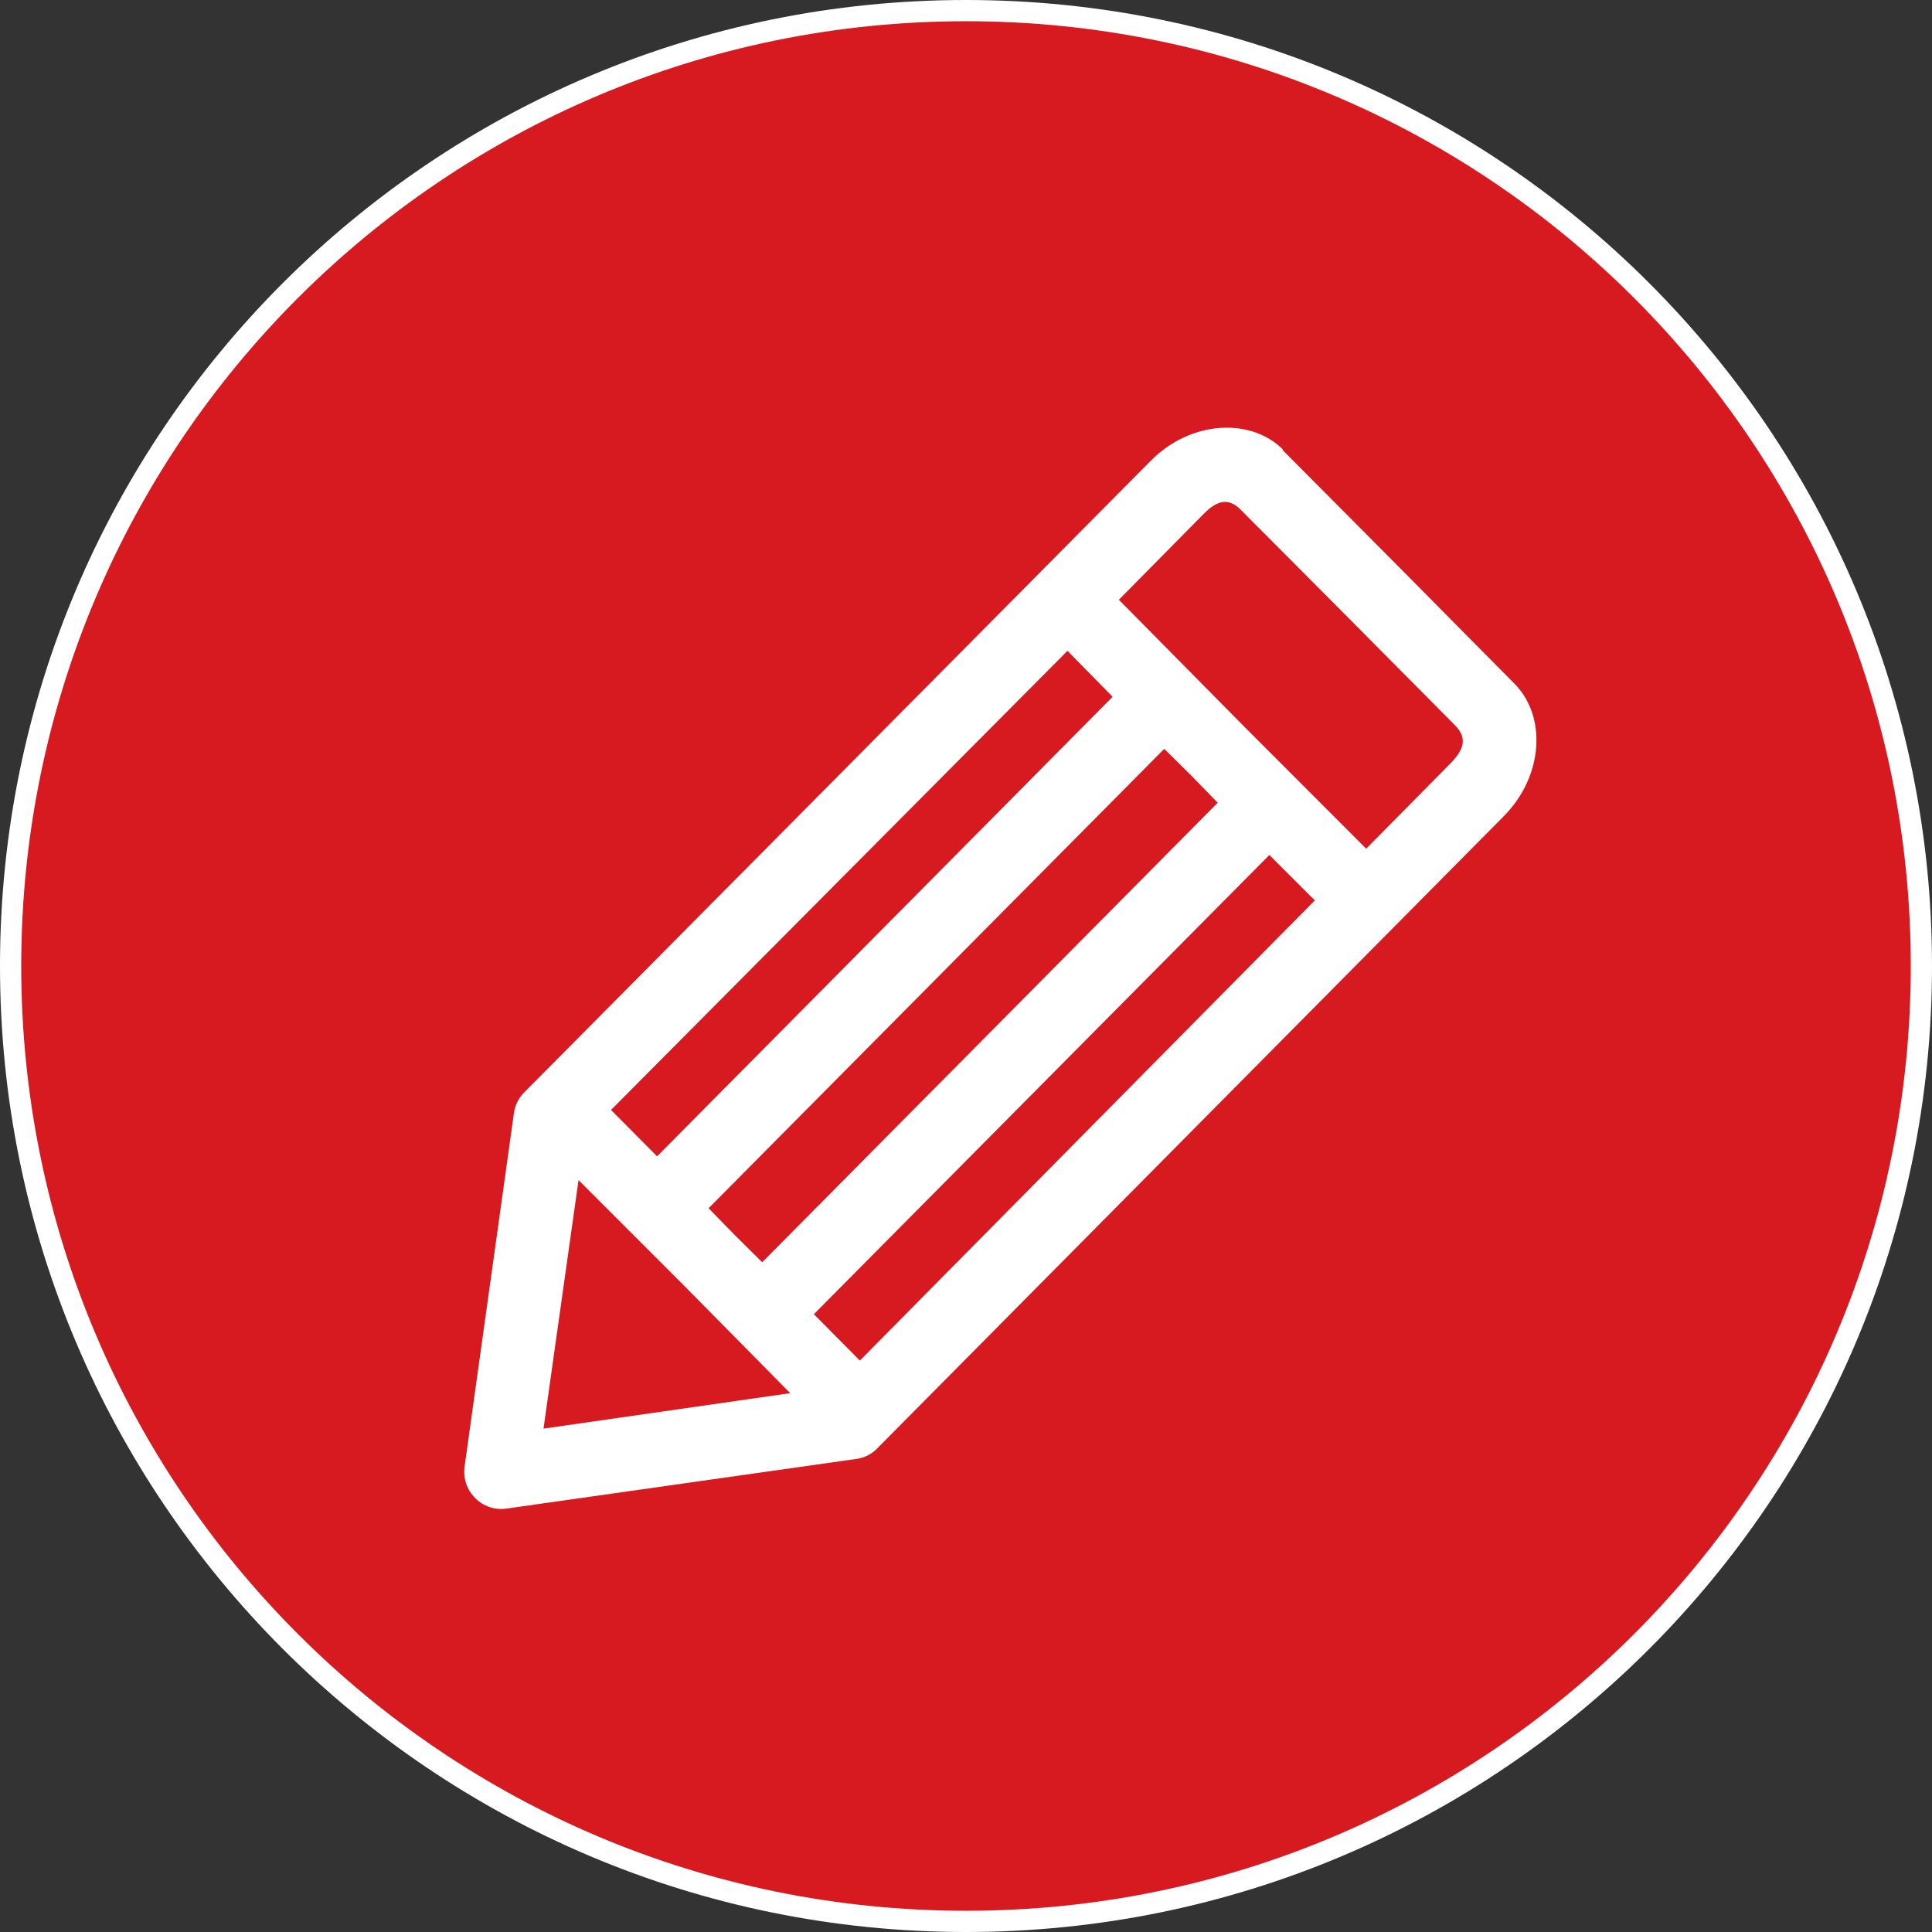 <?xml version="1.0" encoding="UTF-8"?>
<svg width="182px" height="182px" viewBox="0 0 182 182" version="1.1" xmlns="http://www.w3.org/2000/svg" xmlns:xlink="http://www.w3.org/1999/xlink">
    <rect x="0" y="0" width="182" height="182" fill="#333333" stroke="none"/>
    <!-- Generator: Sketch 51.2 (57519) - http://www.bohemiancoding.com/sketch -->
    <title>icon_test_color</title>
    <desc>Created with Sketch.</desc>
    <defs></defs>
    <g id="icon_test_color" stroke="none" stroke-width="1" fill="none" fill-rule="evenodd">
        <g id="icon_test" transform="translate(1, 1)">
            <path d="M90,180 C139.706,180 180,139.706 180,90 C180,40.294 139.706,0 90,0 C40.294,0 7.10542736e-15,40.294 0,90 C7.10542736e-15,139.706 40.294,180 90,180 Z" id="Shape" stroke="#FFFFFF" stroke-width="2" fill="#D71920"></path>
            <path d="M119.86,41.35 C116.86,38.35 111.24,38.58 107.46,42.35 L48.41,101.88 C47.862,102.416 47.51,103.12 47.41,103.88 L42.76,137.19 C42.62,138.269 42.989,139.352 43.76,140.12 C44.515,140.891 45.59,141.262 46.66,141.12 L79.71,136.43 C80.451,136.325 81.135,135.972 81.65,135.43 L140.65,75.9 C144.43,72.09 144.71,66.44 141.65,63.39 L130.76,52.39 L119.82,41.39 L119.86,41.35 Z M115.86,47 L126,57.18 L136.1,67.36 C137.41,68.69 136.65,69.85 135.7,70.85 L127.7,78.95 L116,67.24 L104.4,55.5 L112.4,47.4 C113.4,46.4 114.55,45.68 115.86,47 Z M99.56,60.31 L103.81,64.64 L60.9,107.93 L56.56,103.56 L99.56,60.31 Z M108.66,69.53 L111.21,72.05 L113.71,74.62 L70.8,117.91 L68.25,115.38 L65.75,112.82 L108.69,69.53 L108.66,69.53 Z M118.56,79.53 L122.86,83.82 L80,127.17 L75.67,122.8 L118.61,79.51 L118.56,79.53 Z M53.5,110.17 L63.5,120.17 L73.44,130.24 L50.2,133.58 L53.5,110.17 Z" id="Shape" fill="#FFFFFF" fill-rule="nonzero"></path>
        </g>
    </g>
</svg>